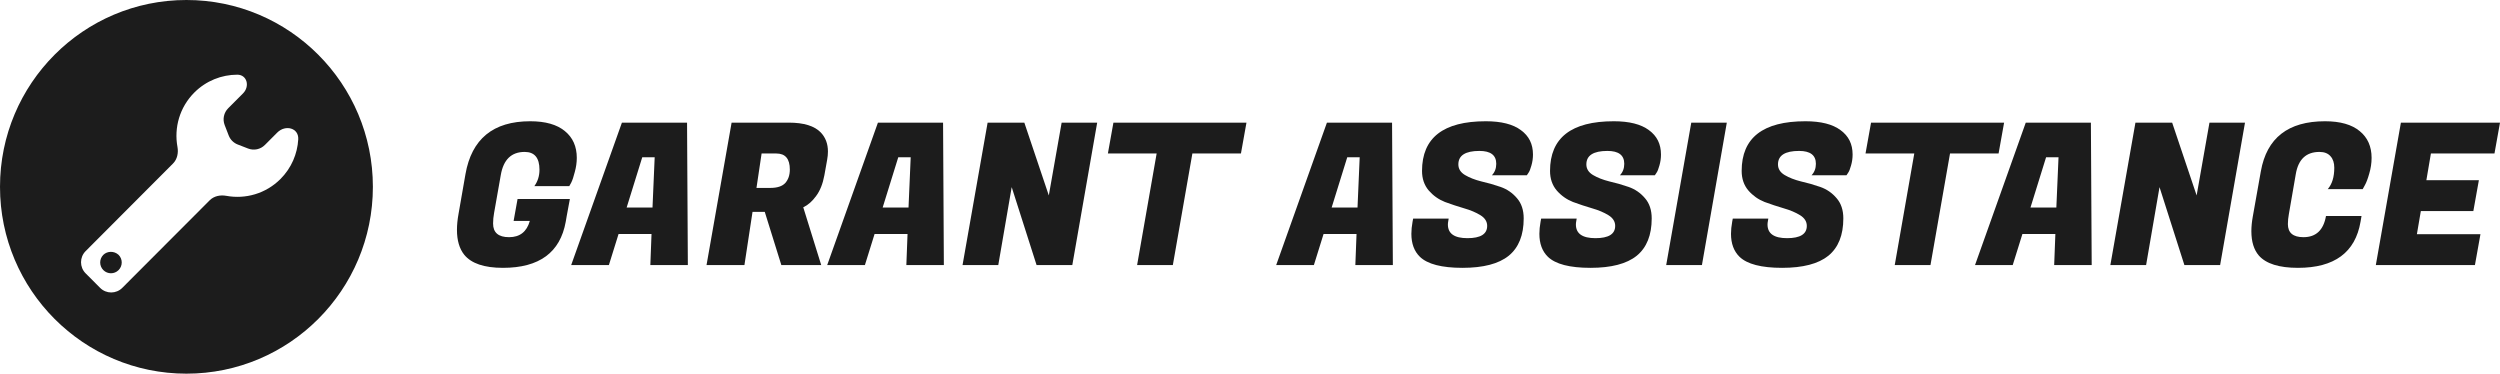 <svg width="281" height="42" viewBox="0 0 281 42" fill="none" xmlns="http://www.w3.org/2000/svg">
<path d="M20.956 0C9.382 0 0 9.402 0 21C0 32.598 9.382 42 20.956 42C32.53 42 41.912 32.598 41.912 21C41.912 9.402 32.53 0 20.956 0ZM26.663 8.395C27.776 8.392 28.104 9.707 27.317 10.496L25.649 12.168C25.155 12.662 25 13.402 25.252 14.054L25.707 15.231C25.886 15.694 26.251 16.06 26.713 16.239L27.887 16.695C28.538 16.948 29.276 16.792 29.77 16.297L31.166 14.898C32.08 13.983 33.599 14.374 33.523 15.666C33.428 17.286 32.763 18.878 31.529 20.116C29.873 21.775 27.58 22.407 25.439 22.012C24.768 21.888 24.053 22.029 23.57 22.512L13.745 32.356C13.057 33.046 11.941 33.046 11.253 32.356L9.624 30.723C8.936 30.034 8.936 28.916 9.624 28.226L19.447 18.38C19.929 17.897 20.07 17.18 19.946 16.508C19.552 14.362 20.183 12.065 21.839 10.405C23.171 9.07 24.917 8.4 26.663 8.395ZM11.616 28.644C11.143 29.118 11.143 29.885 11.616 30.359C12.089 30.833 12.855 30.833 13.328 30.359C13.801 29.885 13.801 29.118 13.328 28.644C12.815 28.177 12.058 28.215 11.616 28.644Z" fill="#1C1C1C"/>
<path d="M56.532 30.105C54.431 30.105 52.982 29.616 52.183 28.638C51.636 27.956 51.362 27.022 51.362 25.836C51.362 25.288 51.421 24.687 51.54 24.035L52.316 19.588C53.011 15.615 55.437 13.629 59.594 13.629C61.31 13.629 62.612 14 63.499 14.741C64.387 15.467 64.831 16.468 64.831 17.743C64.831 18.261 64.757 18.788 64.609 19.321C64.476 19.855 64.343 20.255 64.209 20.522L63.987 20.922H60.06C60.445 20.389 60.637 19.773 60.637 19.077C60.637 17.743 60.082 17.076 58.973 17.076C57.479 17.076 56.584 17.943 56.288 19.677L55.534 23.946C55.46 24.346 55.423 24.739 55.423 25.125C55.423 26.148 56.022 26.659 57.22 26.659C58.433 26.659 59.209 26.051 59.55 24.836H57.73L58.174 22.367H64.054L63.699 24.28L63.588 24.925C62.967 28.378 60.615 30.105 56.532 30.105Z" fill="#1C1C1C"/>
<path d="M73.098 29.794L73.231 26.303H69.526L68.439 29.794H64.201L69.903 13.785H77.225L77.314 29.794H73.098ZM72.189 17.676L70.436 23.324H73.342L73.586 17.676H72.189Z" fill="#1C1C1C"/>
<path d="M88.666 13.785C90.353 13.785 91.551 14.155 92.261 14.896C92.794 15.46 93.06 16.171 93.06 17.031C93.06 17.328 93.03 17.639 92.971 17.965L92.66 19.699C92.483 20.663 92.172 21.441 91.728 22.034C91.299 22.627 90.819 23.049 90.286 23.301L92.305 29.794H87.823L85.959 23.813H84.584L83.674 29.794H79.414L82.232 13.785H88.666ZM87.269 17.253H85.604L85.028 21.122H86.581C87.365 21.122 87.927 20.937 88.267 20.567C88.607 20.181 88.777 19.677 88.777 19.055C88.777 17.854 88.274 17.253 87.269 17.253Z" fill="#1C1C1C"/>
<path d="M101.874 29.794L102.007 26.303H98.302L97.215 29.794H92.977L98.679 13.785H106.001L106.09 29.794H101.874ZM100.965 17.676L99.212 23.324H102.118L102.362 17.676H100.965Z" fill="#1C1C1C"/>
<path d="M123.323 13.785L120.527 29.794H116.511L113.715 21.033L112.206 29.794H108.19L111.008 13.785H115.135L117.886 21.967L119.329 13.785H123.323Z" fill="#1C1C1C"/>
<path d="M139.482 17.253H134.023L131.827 29.794H127.811L130.007 17.253H124.527L125.148 13.785H140.103L139.482 17.253Z" fill="#1C1C1C"/>
<path d="M152.341 29.794L152.474 26.303H148.768L147.681 29.794H143.443L149.146 13.785H156.468L156.557 29.794H152.341ZM151.431 17.676L149.678 23.324H152.585L152.829 17.676H151.431Z" fill="#1C1C1C"/>
<path d="M162.743 25.236C162.743 26.259 163.475 26.77 164.939 26.77C166.419 26.77 167.158 26.311 167.158 25.392C167.158 24.902 166.907 24.502 166.404 24.191C165.901 23.88 165.287 23.62 164.562 23.413C163.852 23.205 163.135 22.968 162.41 22.701C161.7 22.419 161.093 21.989 160.59 21.411C160.087 20.819 159.836 20.085 159.836 19.21C159.836 15.489 162.225 13.629 167.003 13.629C168.748 13.629 170.065 13.963 170.952 14.63C171.855 15.282 172.306 16.194 172.306 17.365C172.306 17.794 172.247 18.209 172.128 18.61C172.025 18.995 171.914 19.269 171.796 19.433L171.618 19.699H167.691C168.016 19.358 168.179 18.928 168.179 18.41C168.179 17.446 167.55 16.964 166.293 16.964C164.71 16.964 163.919 17.468 163.919 18.476C163.919 18.98 164.17 19.381 164.673 19.677C165.176 19.974 165.783 20.211 166.493 20.389C167.217 20.552 167.942 20.759 168.667 21.011C169.392 21.263 170.006 21.686 170.509 22.279C171.012 22.857 171.263 23.613 171.263 24.547C171.263 26.429 170.701 27.83 169.577 28.749C168.453 29.653 166.722 30.105 164.385 30.105C162.047 30.105 160.45 29.69 159.592 28.86C158.956 28.238 158.638 27.378 158.638 26.281C158.638 25.866 158.682 25.414 158.771 24.925L158.837 24.569H162.831L162.787 24.836C162.757 24.984 162.743 25.117 162.743 25.236Z" fill="#1C1C1C"/>
<path d="M177.131 25.236C177.131 26.259 177.863 26.77 179.327 26.77C180.807 26.77 181.546 26.311 181.546 25.392C181.546 24.902 181.295 24.502 180.792 24.191C180.289 23.88 179.675 23.62 178.95 23.413C178.24 23.205 177.523 22.968 176.798 22.701C176.088 22.419 175.481 21.989 174.978 21.411C174.475 20.819 174.224 20.085 174.224 19.21C174.224 15.489 176.613 13.629 181.391 13.629C183.136 13.629 184.453 13.963 185.341 14.63C186.243 15.282 186.694 16.194 186.694 17.365C186.694 17.794 186.635 18.209 186.517 18.61C186.413 18.995 186.302 19.269 186.184 19.433L186.006 19.699H182.079C182.404 19.358 182.567 18.928 182.567 18.41C182.567 17.446 181.938 16.964 180.681 16.964C179.098 16.964 178.307 17.468 178.307 18.476C178.307 18.98 178.558 19.381 179.061 19.677C179.564 19.974 180.171 20.211 180.881 20.389C181.605 20.552 182.33 20.759 183.055 21.011C183.78 21.263 184.394 21.686 184.897 22.279C185.4 22.857 185.651 23.613 185.651 24.547C185.651 26.429 185.089 27.83 183.965 28.749C182.841 29.653 181.11 30.105 178.773 30.105C176.435 30.105 174.838 29.69 173.98 28.86C173.344 28.238 173.026 27.378 173.026 26.281C173.026 25.866 173.07 25.414 173.159 24.925L173.225 24.569H177.219L177.175 24.836C177.145 24.984 177.131 25.117 177.131 25.236Z" fill="#1C1C1C"/>
<path d="M194.093 13.785L191.297 29.794H187.281L190.099 13.785H194.093Z" fill="#1C1C1C"/>
<path d="M198.669 25.236C198.669 26.259 199.402 26.77 200.866 26.77C202.345 26.77 203.085 26.311 203.085 25.392C203.085 24.902 202.833 24.502 202.331 24.191C201.828 23.88 201.214 23.62 200.489 23.413C199.779 23.205 199.061 22.968 198.337 22.701C197.627 22.419 197.02 21.989 196.517 21.411C196.014 20.819 195.763 20.085 195.763 19.21C195.763 15.489 198.152 13.629 202.93 13.629C204.675 13.629 205.992 13.963 206.879 14.63C207.782 15.282 208.233 16.194 208.233 17.365C208.233 17.794 208.174 18.209 208.055 18.61C207.952 18.995 207.841 19.269 207.722 19.433L207.545 19.699H203.618C203.943 19.358 204.106 18.928 204.106 18.41C204.106 17.446 203.477 16.964 202.22 16.964C200.637 16.964 199.845 17.468 199.845 18.476C199.845 18.98 200.097 19.381 200.6 19.677C201.103 19.974 201.709 20.211 202.419 20.389C203.144 20.552 203.869 20.759 204.594 21.011C205.319 21.263 205.933 21.686 206.435 22.279C206.938 22.857 207.19 23.613 207.19 24.547C207.19 26.429 206.628 27.83 205.504 28.749C204.379 29.653 202.649 30.105 200.311 30.105C197.974 30.105 196.377 29.69 195.519 28.86C194.883 28.238 194.564 27.378 194.564 26.281C194.564 25.866 194.609 25.414 194.698 24.925L194.764 24.569H198.758L198.714 24.836C198.684 24.984 198.669 25.117 198.669 25.236Z" fill="#1C1C1C"/>
<path d="M224.64 17.253H219.182L216.985 29.794H212.969L215.165 17.253H209.685L210.306 13.785H225.261L224.64 17.253Z" fill="#1C1C1C"/>
<path d="M230.89 29.794L231.023 26.303H227.318L226.23 29.794H221.992L227.695 13.785H235.017L235.106 29.794H230.89ZM229.98 17.676L228.227 23.324H231.134L231.378 17.676H229.98Z" fill="#1C1C1C"/>
<path d="M252.338 13.785L249.542 29.794H245.526L242.73 21.033L241.222 29.794H237.205L240.023 13.785H244.15L246.902 21.967L248.344 13.785H252.338Z" fill="#1C1C1C"/>
<path d="M258.291 30.105C256.175 30.105 254.711 29.646 253.897 28.727C253.335 28.075 253.054 27.163 253.054 25.992C253.054 25.488 253.106 24.947 253.209 24.369L254.119 19.255C254.785 15.504 257.189 13.629 261.331 13.629C263.046 13.629 264.348 14 265.236 14.741C266.123 15.467 266.567 16.468 266.567 17.743C266.567 18.335 266.478 18.928 266.301 19.521C266.138 20.099 265.975 20.529 265.813 20.811L265.569 21.256H261.641C262.129 20.692 262.373 19.892 262.373 18.854C262.373 18.306 262.233 17.876 261.952 17.565C261.671 17.239 261.257 17.076 260.709 17.076C259.215 17.076 258.328 17.906 258.047 19.566L257.27 24.057C257.196 24.443 257.159 24.821 257.159 25.191C257.159 26.17 257.743 26.659 258.912 26.659C260.317 26.659 261.16 25.866 261.441 24.28H265.435L265.324 24.925C264.733 28.378 262.388 30.105 258.291 30.105Z" fill="#1C1C1C"/>
<path d="M278.182 29.794H267.043L269.861 13.785H281L280.379 17.253H273.234L272.724 20.255H278.626L278.004 23.724H272.102L271.659 26.325H278.803L278.182 29.794Z" fill="#1C1C1C"/>
</svg>
